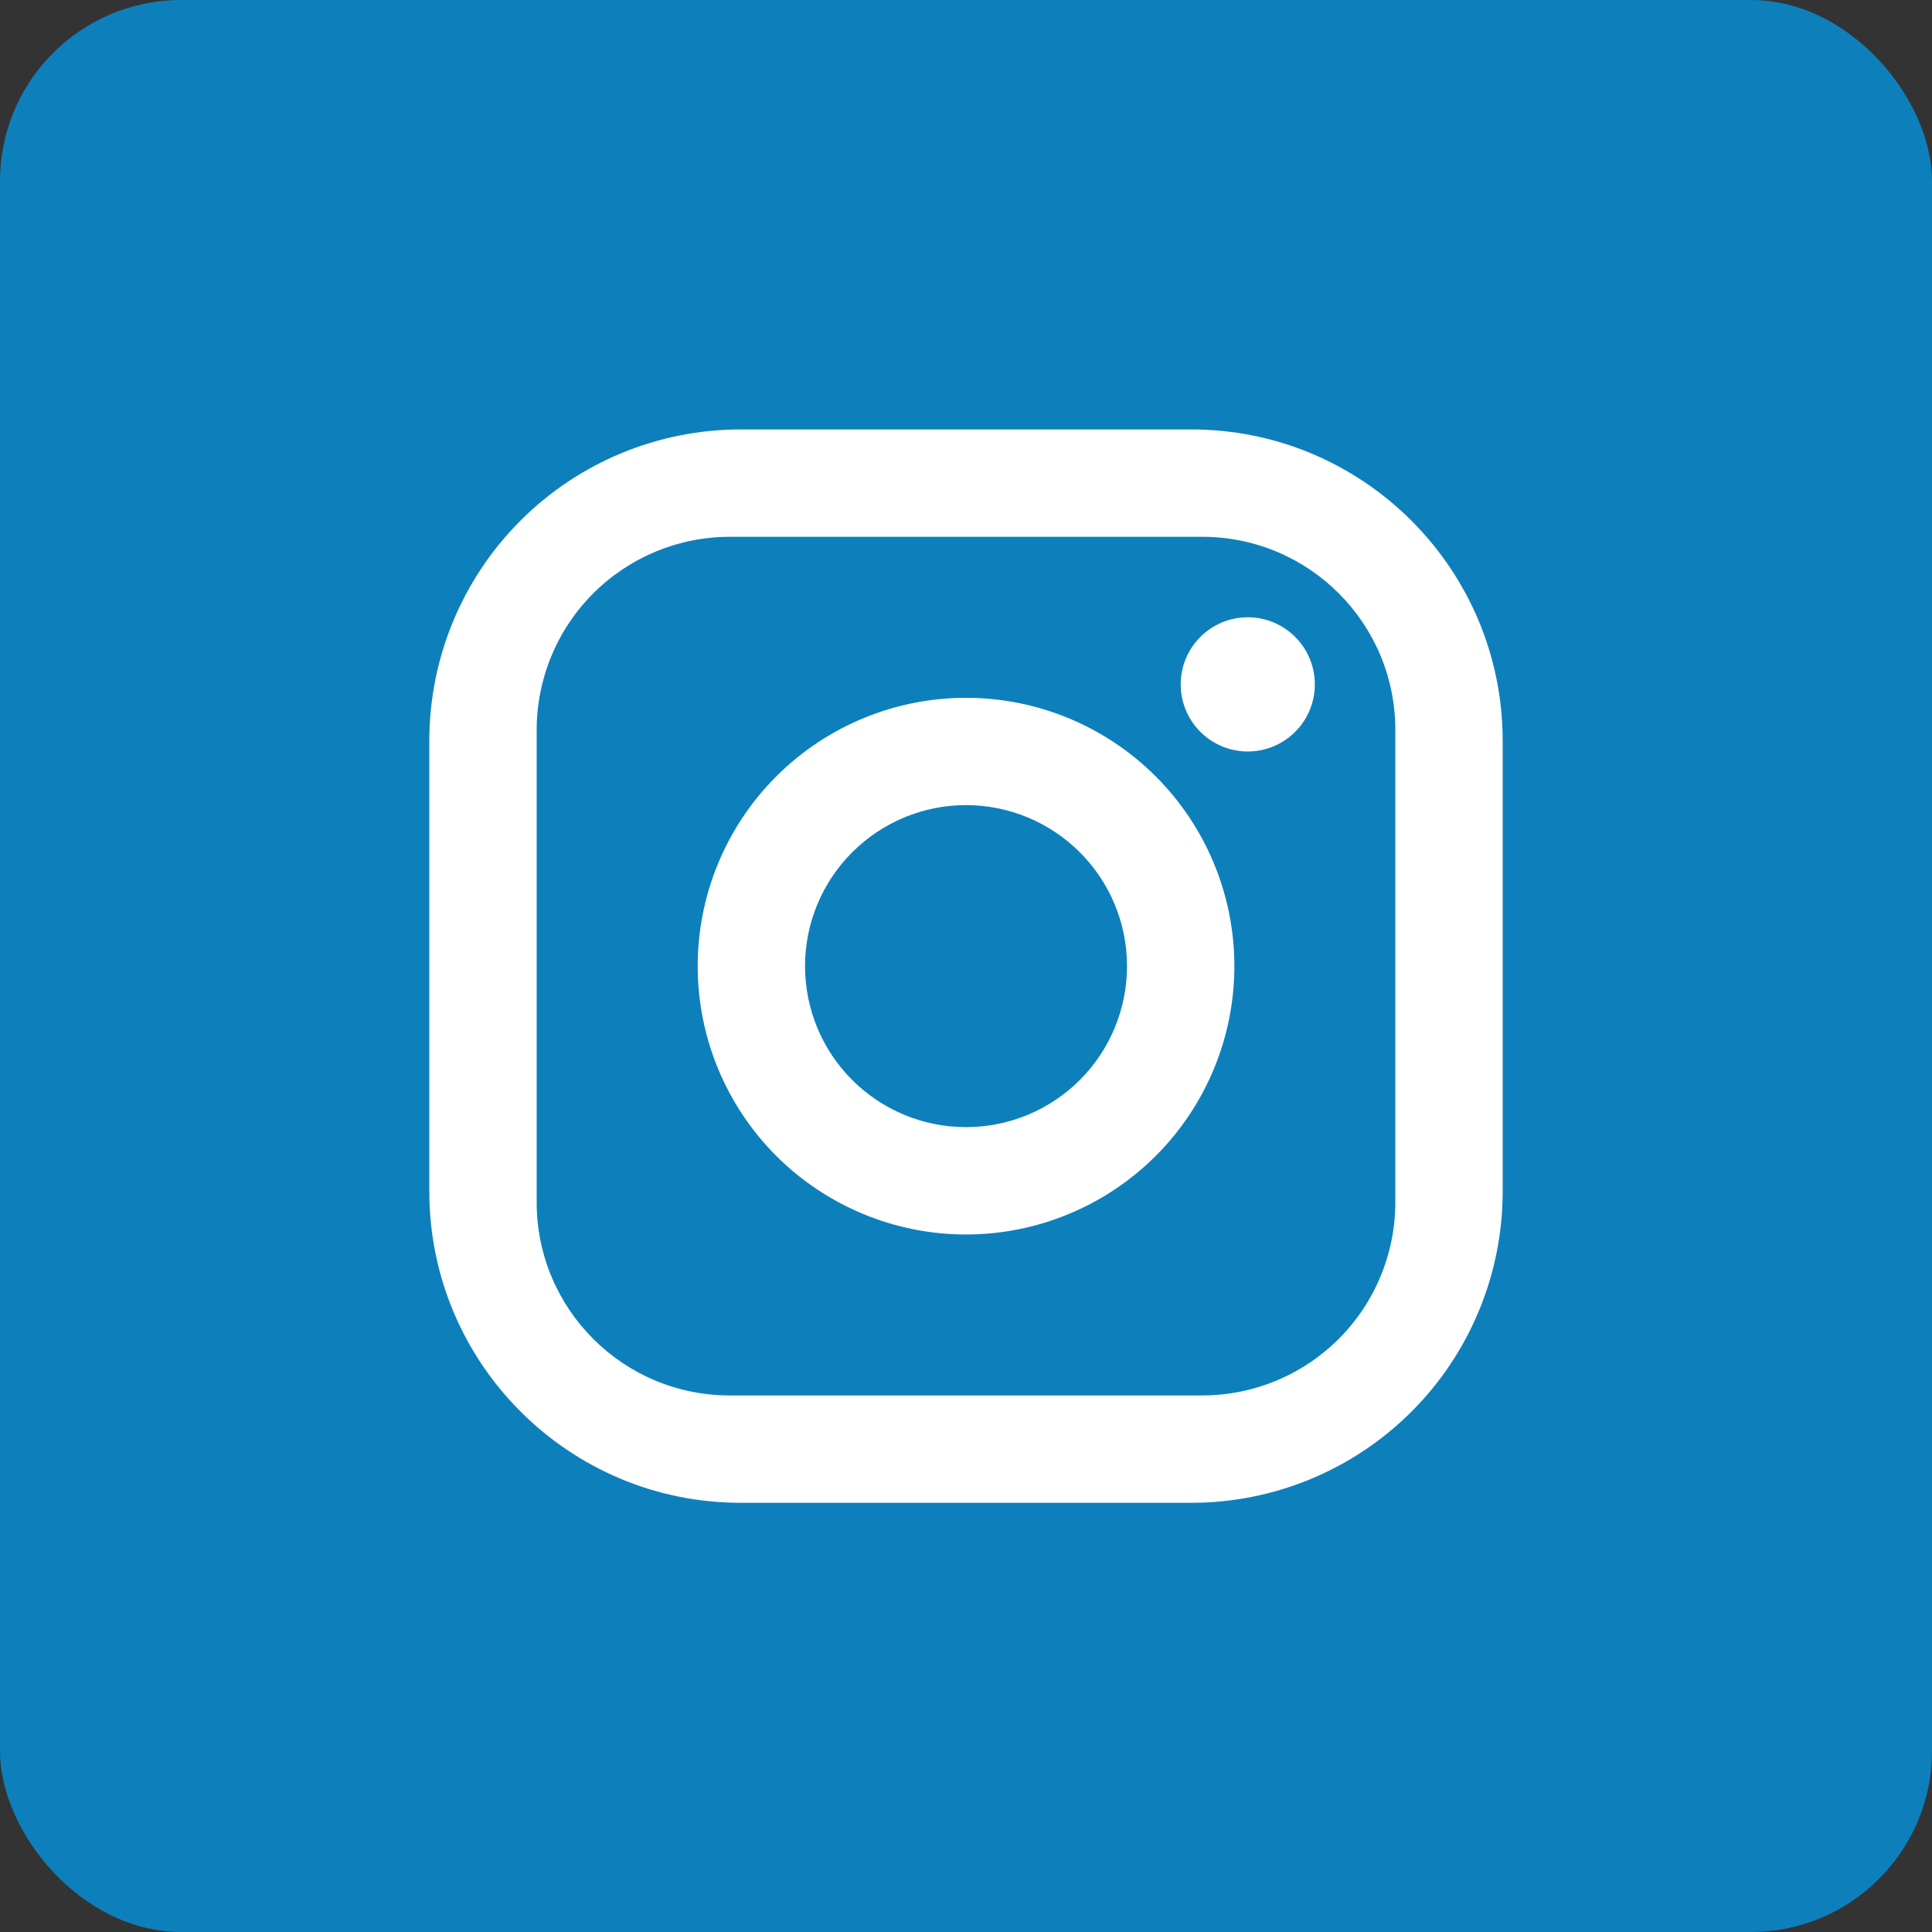 <svg width="32" height="32" viewBox="0 0 32 32" fill="none" xmlns="http://www.w3.org/2000/svg">
<rect x="0" y="0" width="32" height="32" fill="#333333" stroke="none"/>
<rect width="32" height="32" rx="3" fill="#0D80BB"/>
<path d="M12.267 7.113H19.734C22.578 7.113 24.889 9.424 24.889 12.269V19.735C24.889 21.103 24.346 22.414 23.379 23.381C22.412 24.348 21.101 24.891 19.734 24.891H12.267C9.422 24.891 7.111 22.58 7.111 19.735V12.269C7.111 10.902 7.654 9.59 8.621 8.623C9.588 7.656 10.899 7.113 12.267 7.113ZM12.089 8.891C11.24 8.891 10.427 9.228 9.826 9.828C9.226 10.428 8.889 11.242 8.889 12.091V19.913C8.889 21.682 10.32 23.113 12.089 23.113H19.911C20.76 23.113 21.574 22.776 22.174 22.176C22.774 21.576 23.111 20.762 23.111 19.913V12.091C23.111 10.322 21.68 8.891 19.911 8.891H12.089ZM20.667 10.224C20.962 10.224 21.244 10.341 21.453 10.55C21.661 10.758 21.778 11.041 21.778 11.335C21.778 11.63 21.661 11.913 21.453 12.121C21.244 12.33 20.962 12.447 20.667 12.447C20.372 12.447 20.09 12.33 19.881 12.121C19.673 11.913 19.556 11.63 19.556 11.335C19.556 11.041 19.673 10.758 19.881 10.55C20.09 10.341 20.372 10.224 20.667 10.224ZM16 11.558C17.179 11.558 18.309 12.026 19.143 12.86C19.976 13.693 20.445 14.823 20.445 16.002C20.445 17.181 19.976 18.311 19.143 19.145C18.309 19.978 17.179 20.447 16 20.447C14.822 20.447 13.691 19.978 12.857 19.145C12.024 18.311 11.556 17.181 11.556 16.002C11.556 14.823 12.024 13.693 12.857 12.86C13.691 12.026 14.822 11.558 16 11.558ZM16 13.335C15.293 13.335 14.615 13.617 14.115 14.117C13.614 14.617 13.334 15.295 13.334 16.002C13.334 16.709 13.614 17.388 14.115 17.888C14.615 18.388 15.293 18.669 16 18.669C16.707 18.669 17.386 18.388 17.886 17.888C18.386 17.388 18.667 16.709 18.667 16.002C18.667 15.295 18.386 14.617 17.886 14.117C17.386 13.617 16.707 13.335 16 13.335Z" fill="white"/>
</svg>
